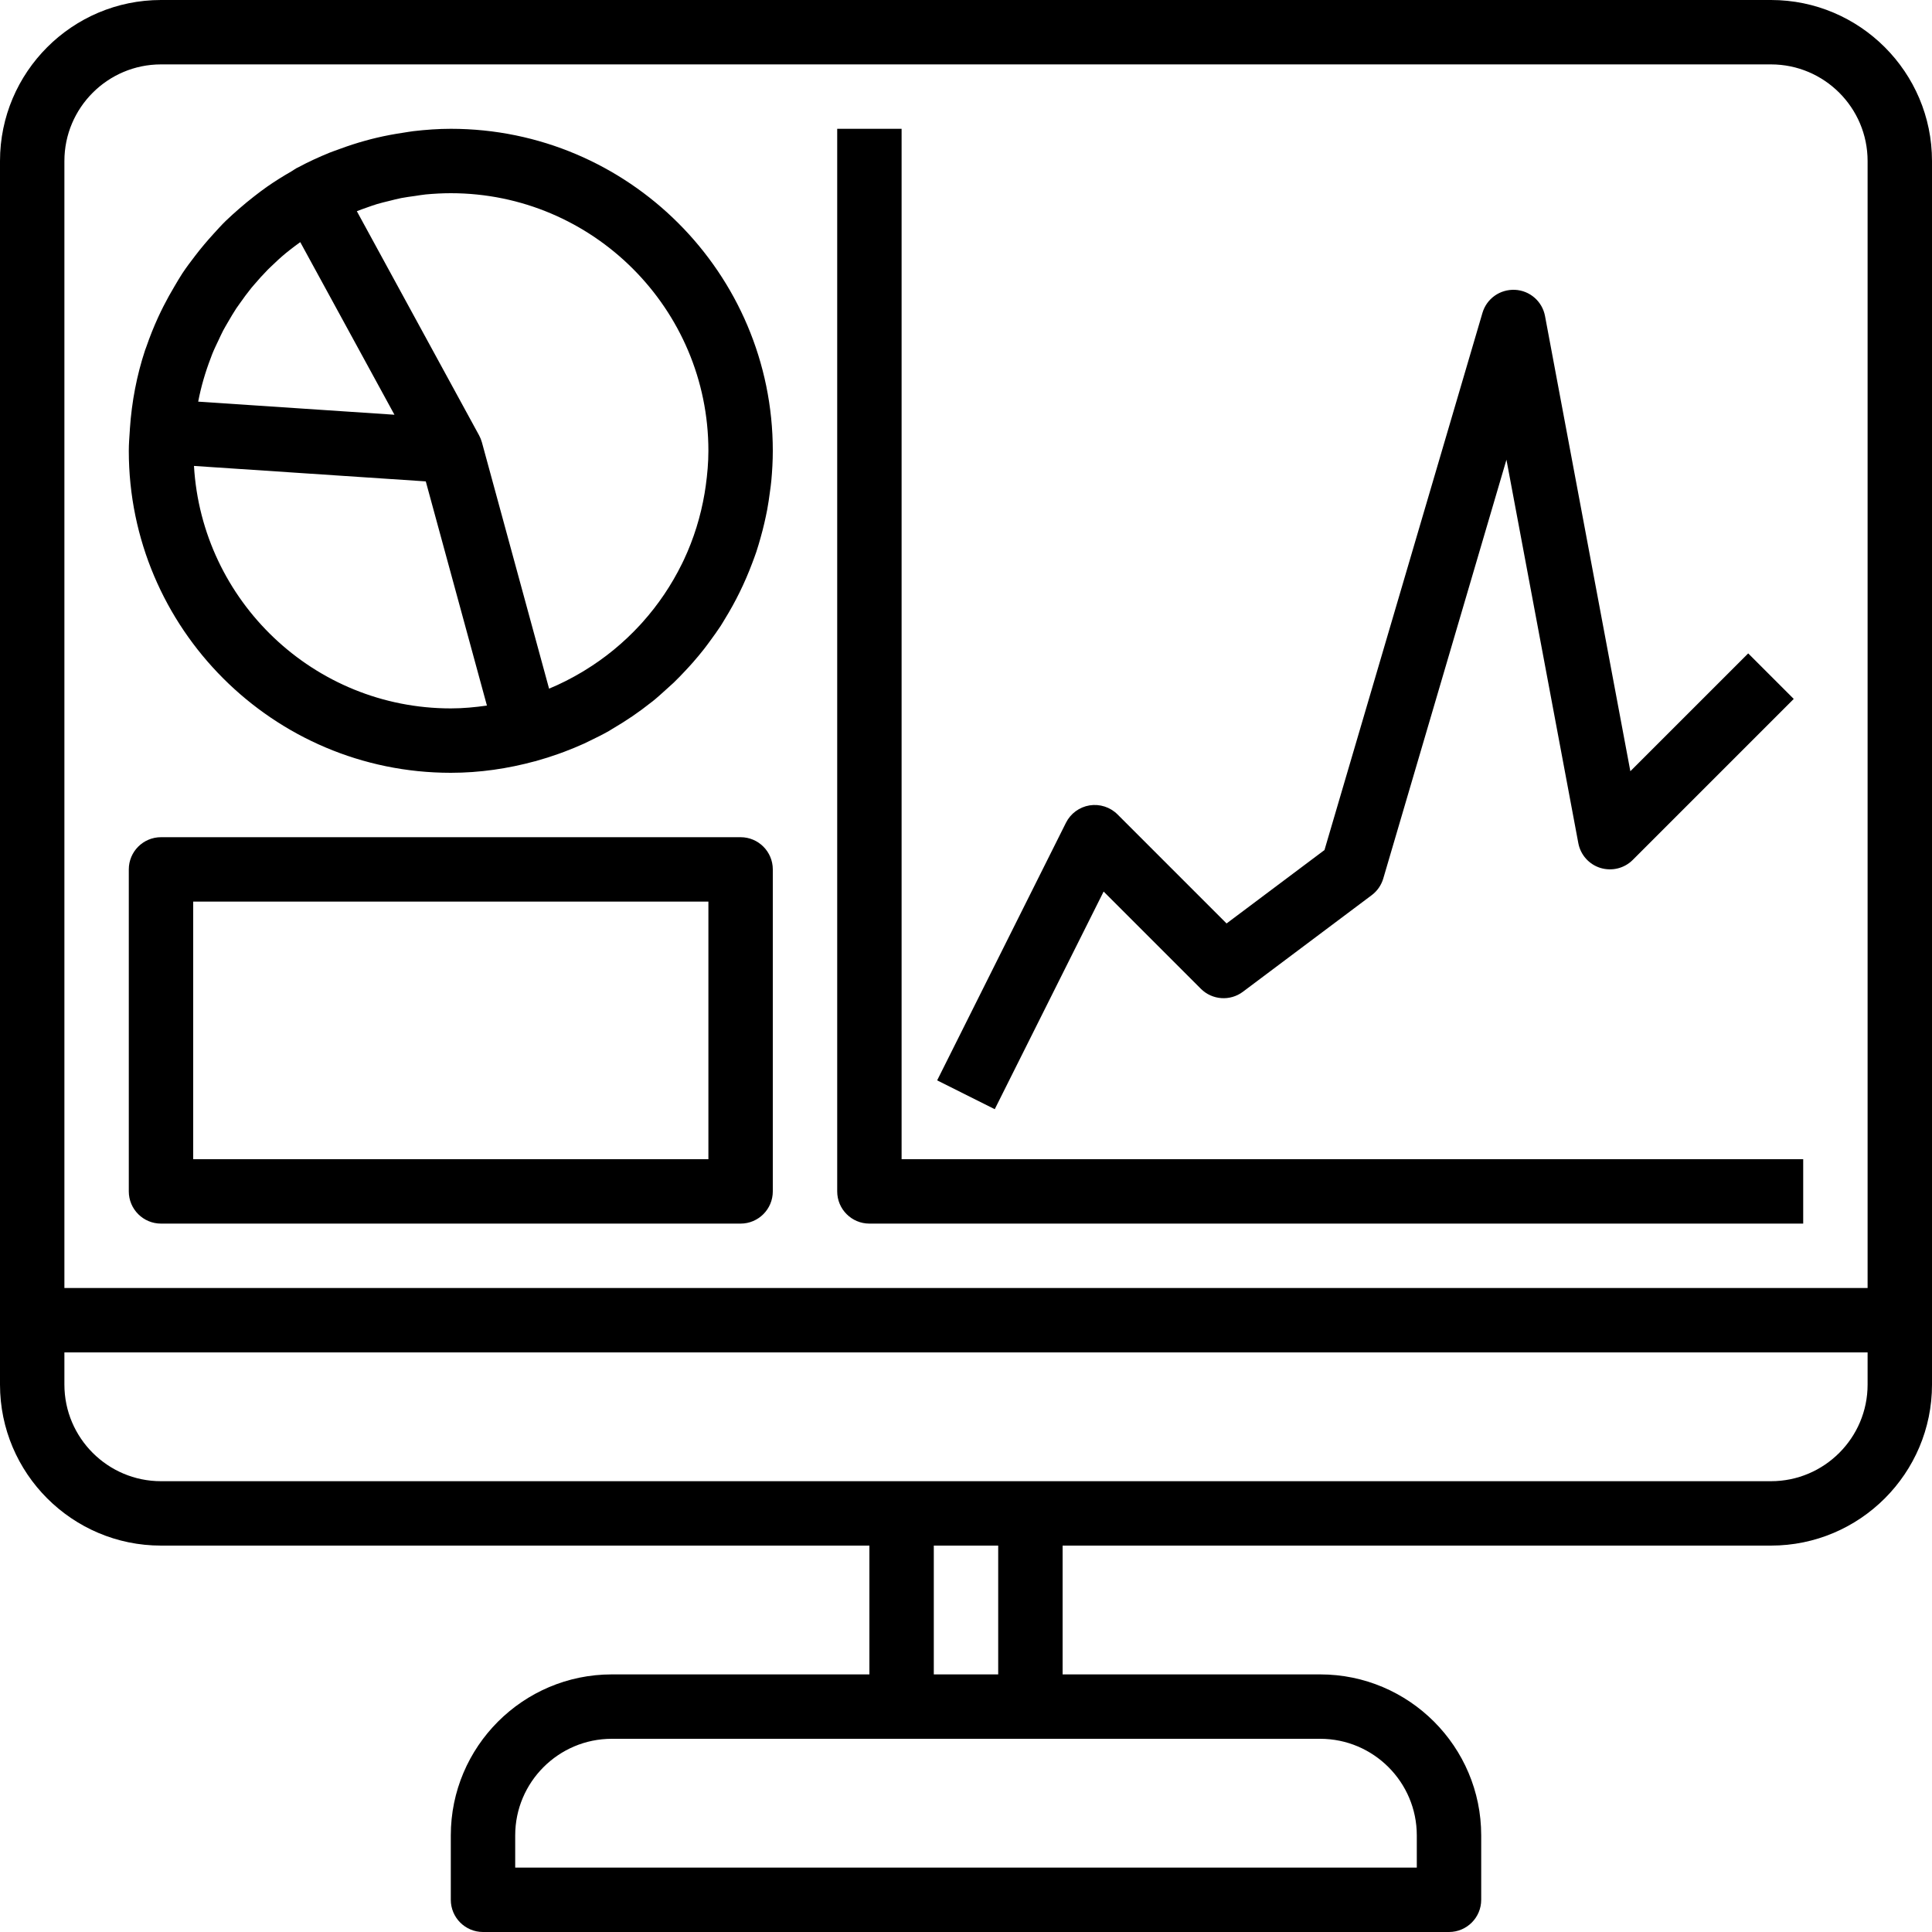 <?xml version="1.0" encoding="iso-8859-1"?>
<!-- Generator: Adobe Illustrator 19.0.0, SVG Export Plug-In . SVG Version: 6.00 Build 0)  -->
<svg version="1.1" id="Capa_1" xmlns="http://www.w3.org/2000/svg" xmlns:xlink="http://www.w3.org/1999/xlink" x="0px" y="0px" viewBox="0 0 480 480" xml:space="preserve">
<g>
	<g>
		<path d="M112,32c-3.144,0-6.224,0.232-9.272,0.584c-0.832,0.096-1.648,0.256-2.472,0.376c-2.264,0.336-4.504,0.752-6.704,1.272
			c-0.928,0.216-1.84,0.456-2.76,0.712c-2.128,0.584-4.216,1.264-6.272,2.024c-0.864,0.32-1.744,0.608-2.6,0.952
			c-2.704,1.104-5.352,2.312-7.896,3.688c-0.112,0.064-0.232,0.104-0.344,0.16c-0.008,0-0.008,0.008-0.008,0.008
			c-0.456,0.248-0.856,0.568-1.304,0.824c-2.08,1.192-4.104,2.456-6.064,3.824c-1.104,0.768-2.152,1.584-3.208,2.4
			c-1.256,0.976-2.488,1.992-3.688,3.04c-1.128,0.992-2.248,1.976-3.32,3.016c-1.064,1.04-2.064,2.152-3.064,3.256
			c-1.576,1.728-3.08,3.504-4.496,5.36c-1.096,1.432-2.192,2.872-3.192,4.376c-0.696,1.056-1.32,2.152-1.968,3.24
			c-0.968,1.624-1.888,3.272-2.744,4.96c-0.456,0.912-0.912,1.824-1.336,2.76c-1.088,2.376-2.056,4.8-2.912,7.288
			c-0.104,0.304-0.232,0.6-0.336,0.904c-2.048,6.208-3.312,12.752-3.768,19.52c0,0.048-0.016,0.096-0.016,0.144
			c0,0.024,0.008,0.04,0.008,0.064C32.152,108.496,32,110.224,32,112c0,44.112,35.888,80,80,80c7.232,0,14.208-1.048,20.872-2.856
			c0.056-0.016,0.104-0.008,0.16-0.024c0.112-0.032,0.208-0.072,0.32-0.104c1.824-0.504,3.616-1.08,5.392-1.712
			c0.464-0.168,0.928-0.336,1.384-0.504c1.672-0.632,3.328-1.304,4.944-2.04c0.504-0.232,1-0.48,1.504-0.728
			c1.584-0.76,3.152-1.536,4.672-2.4c0.32-0.184,0.624-0.392,0.944-0.576c3.352-1.96,6.56-4.128,9.576-6.536
			c0.112-0.088,0.232-0.168,0.344-0.256c1.176-0.944,2.288-1.96,3.408-2.976c0.624-0.56,1.256-1.112,1.864-1.688
			c1.04-1,2.032-2.04,3.016-3.096c0.6-0.648,1.2-1.288,1.776-1.952c0.952-1.088,1.88-2.2,2.776-3.344
			c0.52-0.664,1.008-1.336,1.504-2.016c0.888-1.208,1.768-2.424,2.592-3.68c0.36-0.552,0.688-1.136,1.032-1.696
			c2.688-4.352,4.952-8.976,6.776-13.824c0.352-0.944,0.72-1.888,1.04-2.848c0.4-1.192,0.744-2.408,1.088-3.624
			c0.328-1.176,0.64-2.352,0.912-3.544c0.256-1.112,0.496-2.216,0.712-3.344c0.272-1.464,0.488-2.944,0.68-4.432
			c0.12-0.92,0.264-1.824,0.344-2.752c0.224-2.456,0.368-4.936,0.368-7.448C192,67.888,156.112,32,112,32z M52.36,88.944
			c0.128-0.32,0.232-0.656,0.368-0.984c0.464-1.168,1.016-2.288,1.552-3.416c0.384-0.808,0.752-1.64,1.168-2.432
			c0.384-0.728,0.808-1.416,1.216-2.128c0.664-1.136,1.32-2.28,2.048-3.376c0.28-0.416,0.584-0.816,0.872-1.232
			c0.912-1.304,1.856-2.592,2.856-3.824c0.216-0.264,0.448-0.512,0.664-0.776c1.104-1.304,2.248-2.576,3.448-3.792
			c0.232-0.232,0.48-0.456,0.712-0.688c1.2-1.176,2.44-2.312,3.728-3.384c0.344-0.288,0.712-0.56,1.064-0.848
			c0.824-0.664,1.688-1.28,2.544-1.904l7.232,13.248L98,103.04l-48.76-3.256C49.952,96.048,51.024,92.432,52.36,88.944z M112,176
			c-34.016,0-61.848-26.704-63.808-60.24l57.592,3.84l15.192,55.696C118.032,175.712,115.056,176,112,176z M175.344,120.672
			c-0.088,0.632-0.184,1.264-0.288,1.888c-0.976,5.768-2.704,11.312-5.136,16.496c-0.16,0.344-0.328,0.688-0.496,1.024
			c-2.584,5.256-5.872,10.136-9.768,14.488c-0.232,0.256-0.456,0.512-0.688,0.76c-4.008,4.336-8.608,8.136-13.72,11.248
			c-0.216,0.136-0.432,0.264-0.656,0.4c-2.608,1.552-5.328,2.944-8.176,4.12l-16.688-61.2c-0.168-0.6-0.4-1.176-0.696-1.728
			L88.656,52.472c0.768-0.304,1.544-0.584,2.328-0.856c0.896-0.312,1.792-0.648,2.704-0.92c1-0.296,2.024-0.536,3.04-0.784
			c0.984-0.24,1.968-0.512,2.96-0.704c1.12-0.216,2.264-0.36,3.4-0.52c0.896-0.128,1.792-0.296,2.696-0.384
			C107.824,48.12,109.896,48,112,48c35.288,0,64,28.712,64,64C176,114.936,175.736,117.824,175.344,120.672z"/>
	</g>
</g>
<g>
	<g>
		<path d="M440,0H40C17.944,0,0,17.944,0,40v288v16c0,22.056,17.944,40,40,40h176v32h-64c-22.056,0-40,17.944-40,40v16
			c0,4.416,3.584,8,8,8h240c4.416,0,8-3.584,8-8v-16c0-22.056-17.944-40-40-40h-64v-32h176c22.056,0,40-17.944,40-40v-16V40
			C480,17.944,462.056,0,440,0z M328,432c13.232,0,24,10.768,24,24v8H128v-8c0-13.232,10.768-24,24-24h72h32H328z M232,416v-32h16
			v32H232z M464,344c0,13.232-10.768,24-24,24H256h-32H40c-13.232,0-24-10.768-24-24v-8h448V344z M464,320H16V40
			c0-13.232,10.768-24,24-24h400c13.232,0,24,10.768,24,24V320z"/>
	</g>
</g>
<g>
	<g>
		<path d="M224,288V32h-16v264c0,4.416,3.584,8,8,8h232v-16H224z"/>
	</g>
</g>
<g>
	<g>
		<path d="M184,208H40c-4.416,0-8,3.584-8,8v80c0,4.416,3.584,8,8,8h144c4.416,0,8-3.584,8-8v-80C192,211.584,188.416,208,184,208z
			 M176,288H48v-64h128V288z"/>
	</g>
</g>
<g>
	<g>
		<path d="M434.336,162.336l-29.28,29.272l-21.2-113.088c-0.68-3.64-3.768-6.336-7.464-6.512c-3.72-0.168-7.032,2.176-8.08,5.728
			l-39.248,133.456l-24.328,18.24l-27.096-27.096c-1.824-1.824-4.416-2.64-6.936-2.24c-2.536,0.416-4.72,2.016-5.872,4.32l-32,64
			l14.312,7.16l27.048-54.072l24.152,24.152c2.816,2.816,7.272,3.136,10.456,0.744l32-24c1.376-1.032,2.384-2.488,2.872-4.144
			l30.6-104.04l17.856,95.256c0.544,2.92,2.664,5.296,5.504,6.168c2.832,0.856,5.92,0.112,8.016-1.992l40-40L434.336,162.336z"/>
	</g>
</g>
<g>
</g>
<g>
</g>
<g>
</g>
<g>
</g>
<g>
</g>
<g>
</g>
<g>
</g>
<g>
</g>
<g>
</g>
<g>
</g>
<g>
</g>
<g>
</g>
<g>
</g>
<g>
</g>
<g>
</g>
</svg>
